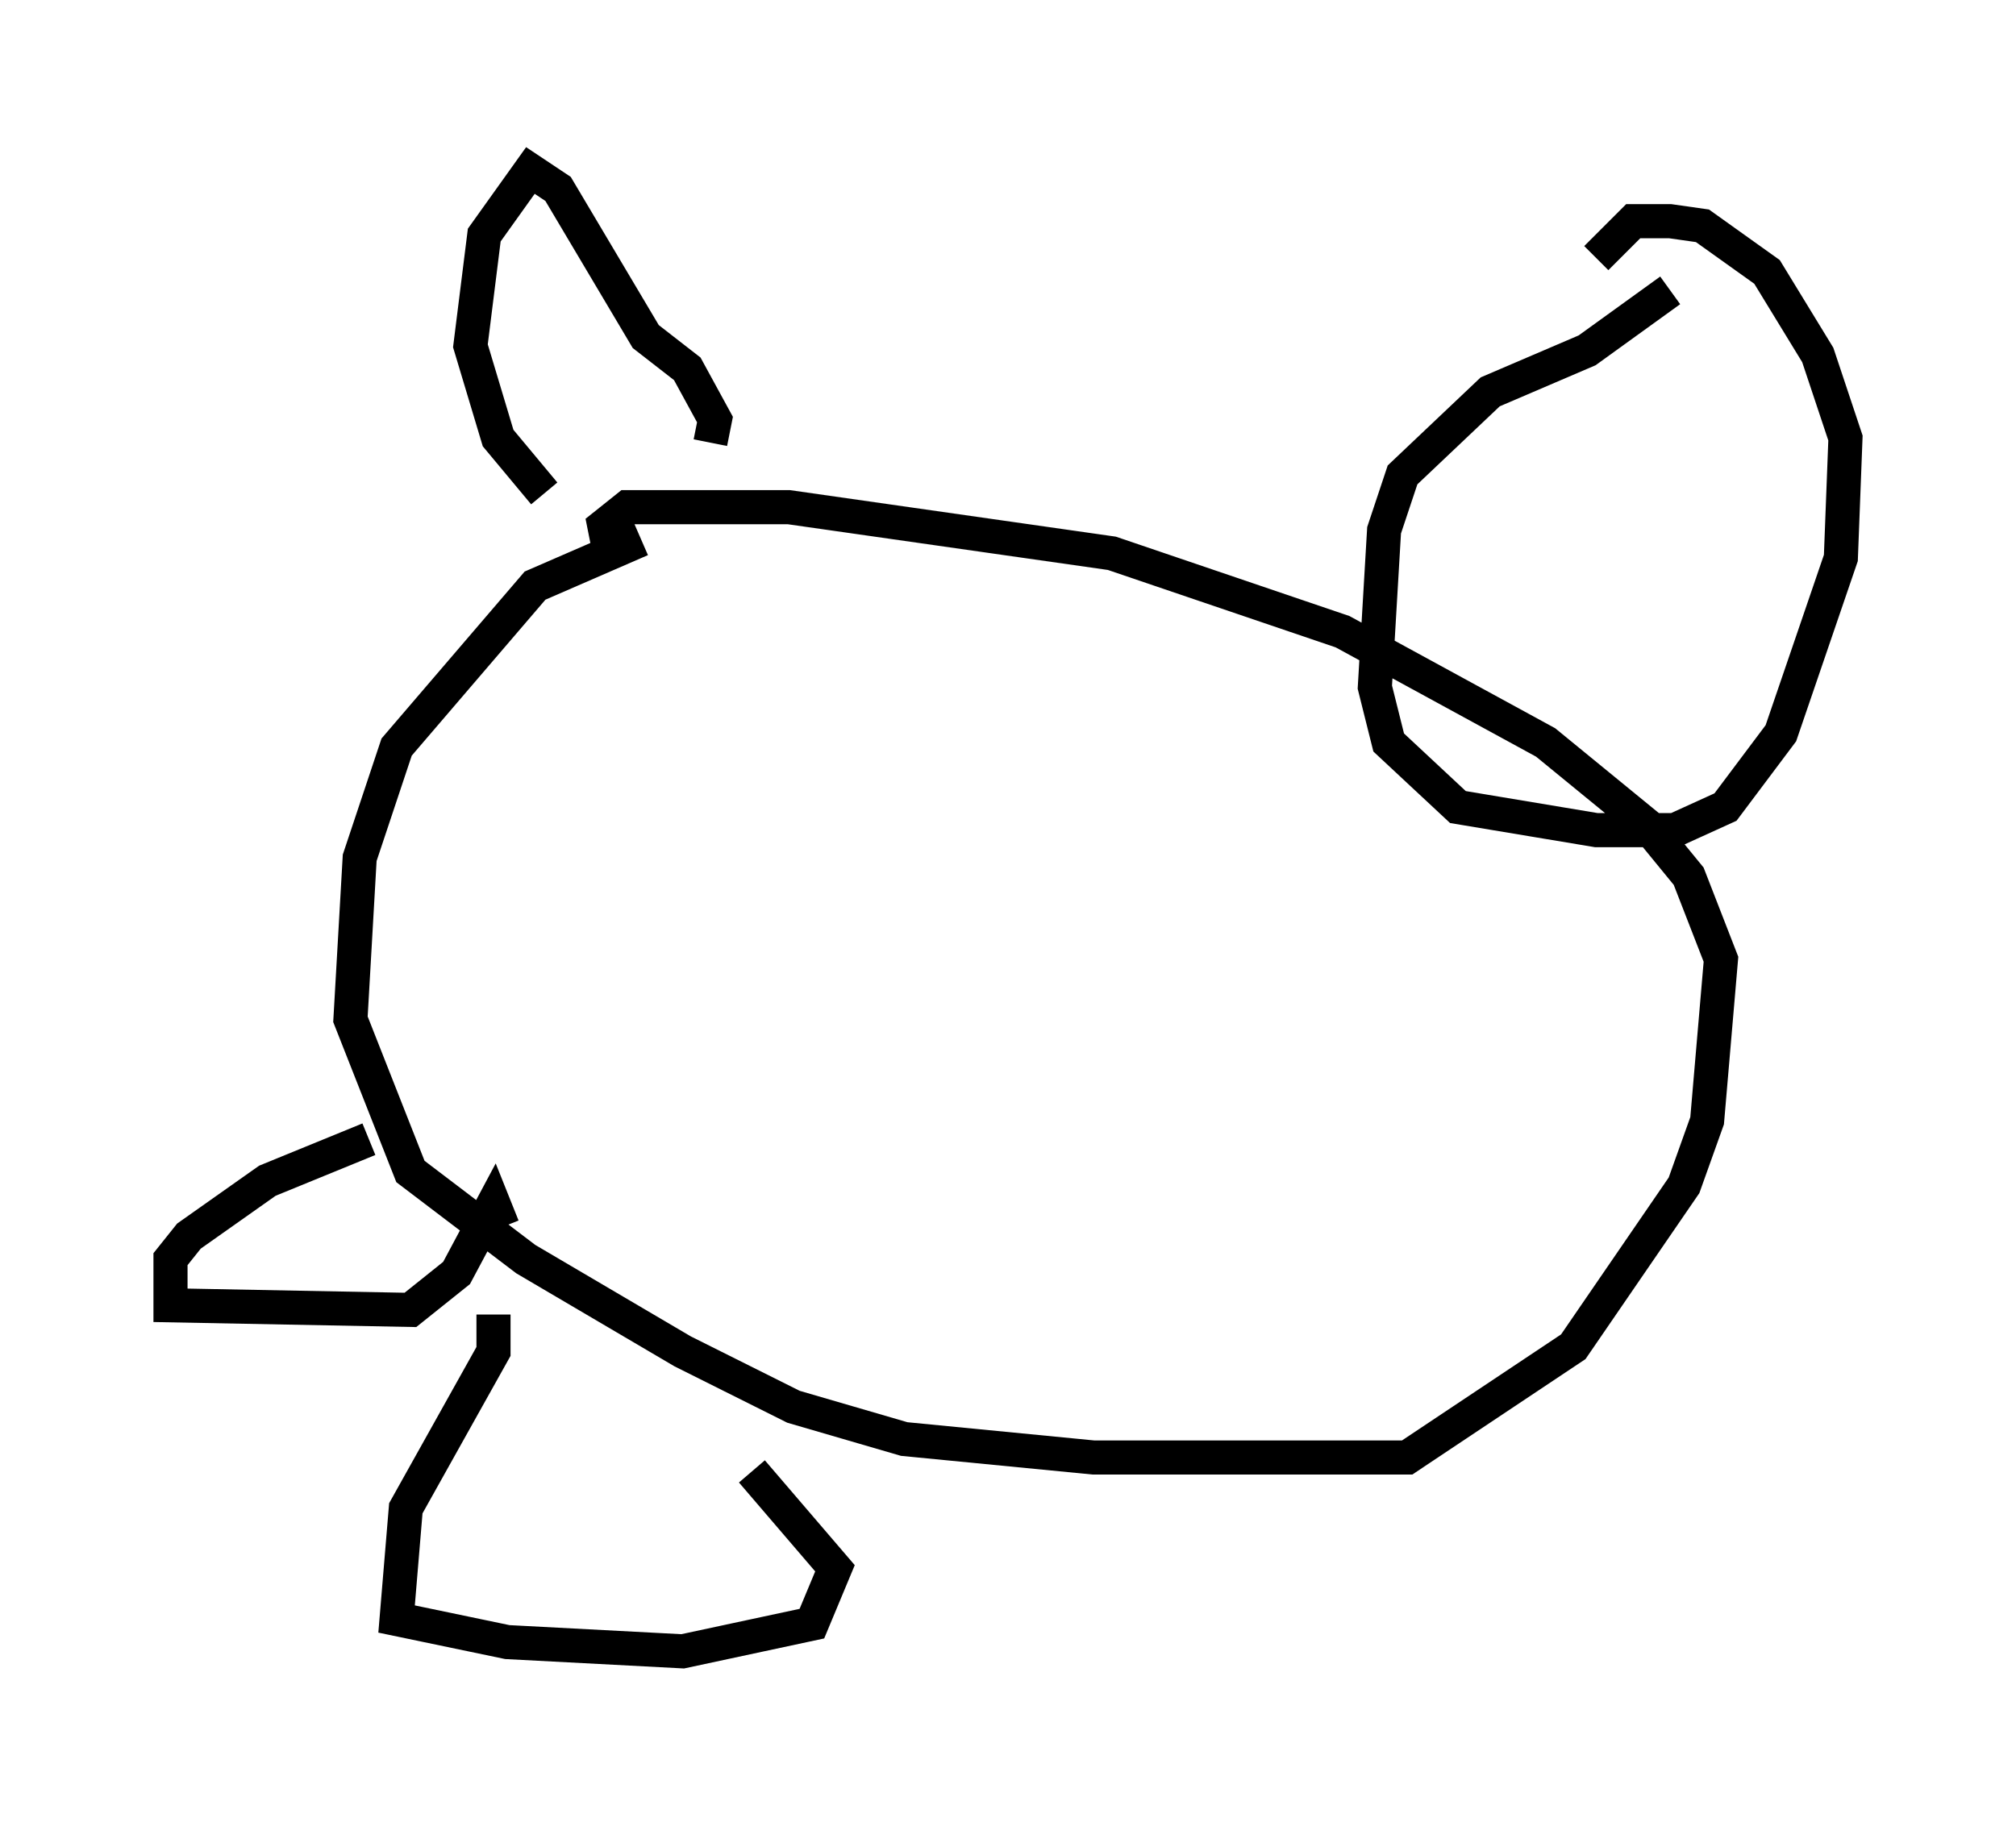 <?xml version="1.0" encoding="utf-8" ?>
<svg baseProfile="full" height="53.437" version="1.1" width="59.12" xmlns="http://www.w3.org/2000/svg" xmlns:ev="http://www.w3.org/2001/xml-events" xmlns:xlink="http://www.w3.org/1999/xlink"><defs /><rect fill="white" height="53.437" width="59.12" x="0" y="0" /><path d="M20.832, 15.419 m-2.03, 0.406 l-3.112, 1.353 -4.059, 4.736 l-1.083, 3.248 -0.271, 4.736 l1.759, 4.465 3.383, 2.571 l4.601, 2.706 3.248, 1.624 l3.248, 0.947 5.548, 0.541 l9.202, 0.0 4.871, -3.248 l3.248, -4.736 0.677, -1.894 l0.406, -4.736 -0.947, -2.436 l-1.218, -1.488 -2.977, -2.436 l-5.954, -3.248 -6.766, -2.3 l-9.472, -1.353 -4.736, 0.0 l-0.677, 0.541 0.135, 0.677 m31.123, -7.578 l-2.436, 1.759 -2.842, 1.218 l-2.571, 2.436 -0.541, 1.624 l-0.271, 4.601 0.406, 1.624 l2.03, 1.894 4.059, 0.677 l2.3, 0.0 1.488, -0.677 l1.624, -2.165 1.759, -5.142 l0.135, -3.518 -0.812, -2.436 l-1.488, -2.436 -1.894, -1.353 l-0.947, -0.135 -1.083, 0.0 l-1.083, 1.083 m-35.994, 25.845 l-2.977, 1.218 -2.3, 1.624 l-0.541, 0.677 0.0, 1.353 l7.036, 0.135 1.353, -1.083 l1.083, -2.03 0.271, 0.677 m-0.271, 2.571 l0.0, 1.083 -2.571, 4.601 l-0.271, 3.248 3.248, 0.677 l5.142, 0.271 3.789, -0.812 l0.677, -1.624 -2.436, -2.842 m-1.218, -30.176 l0.135, -0.677 -0.812, -1.488 l-1.218, -0.947 -2.571, -4.33 l-0.812, -0.541 -1.353, 1.894 l-0.406, 3.248 0.812, 2.706 l1.353, 1.624 " fill="none" stroke="black" stroke-width="1" /></svg>